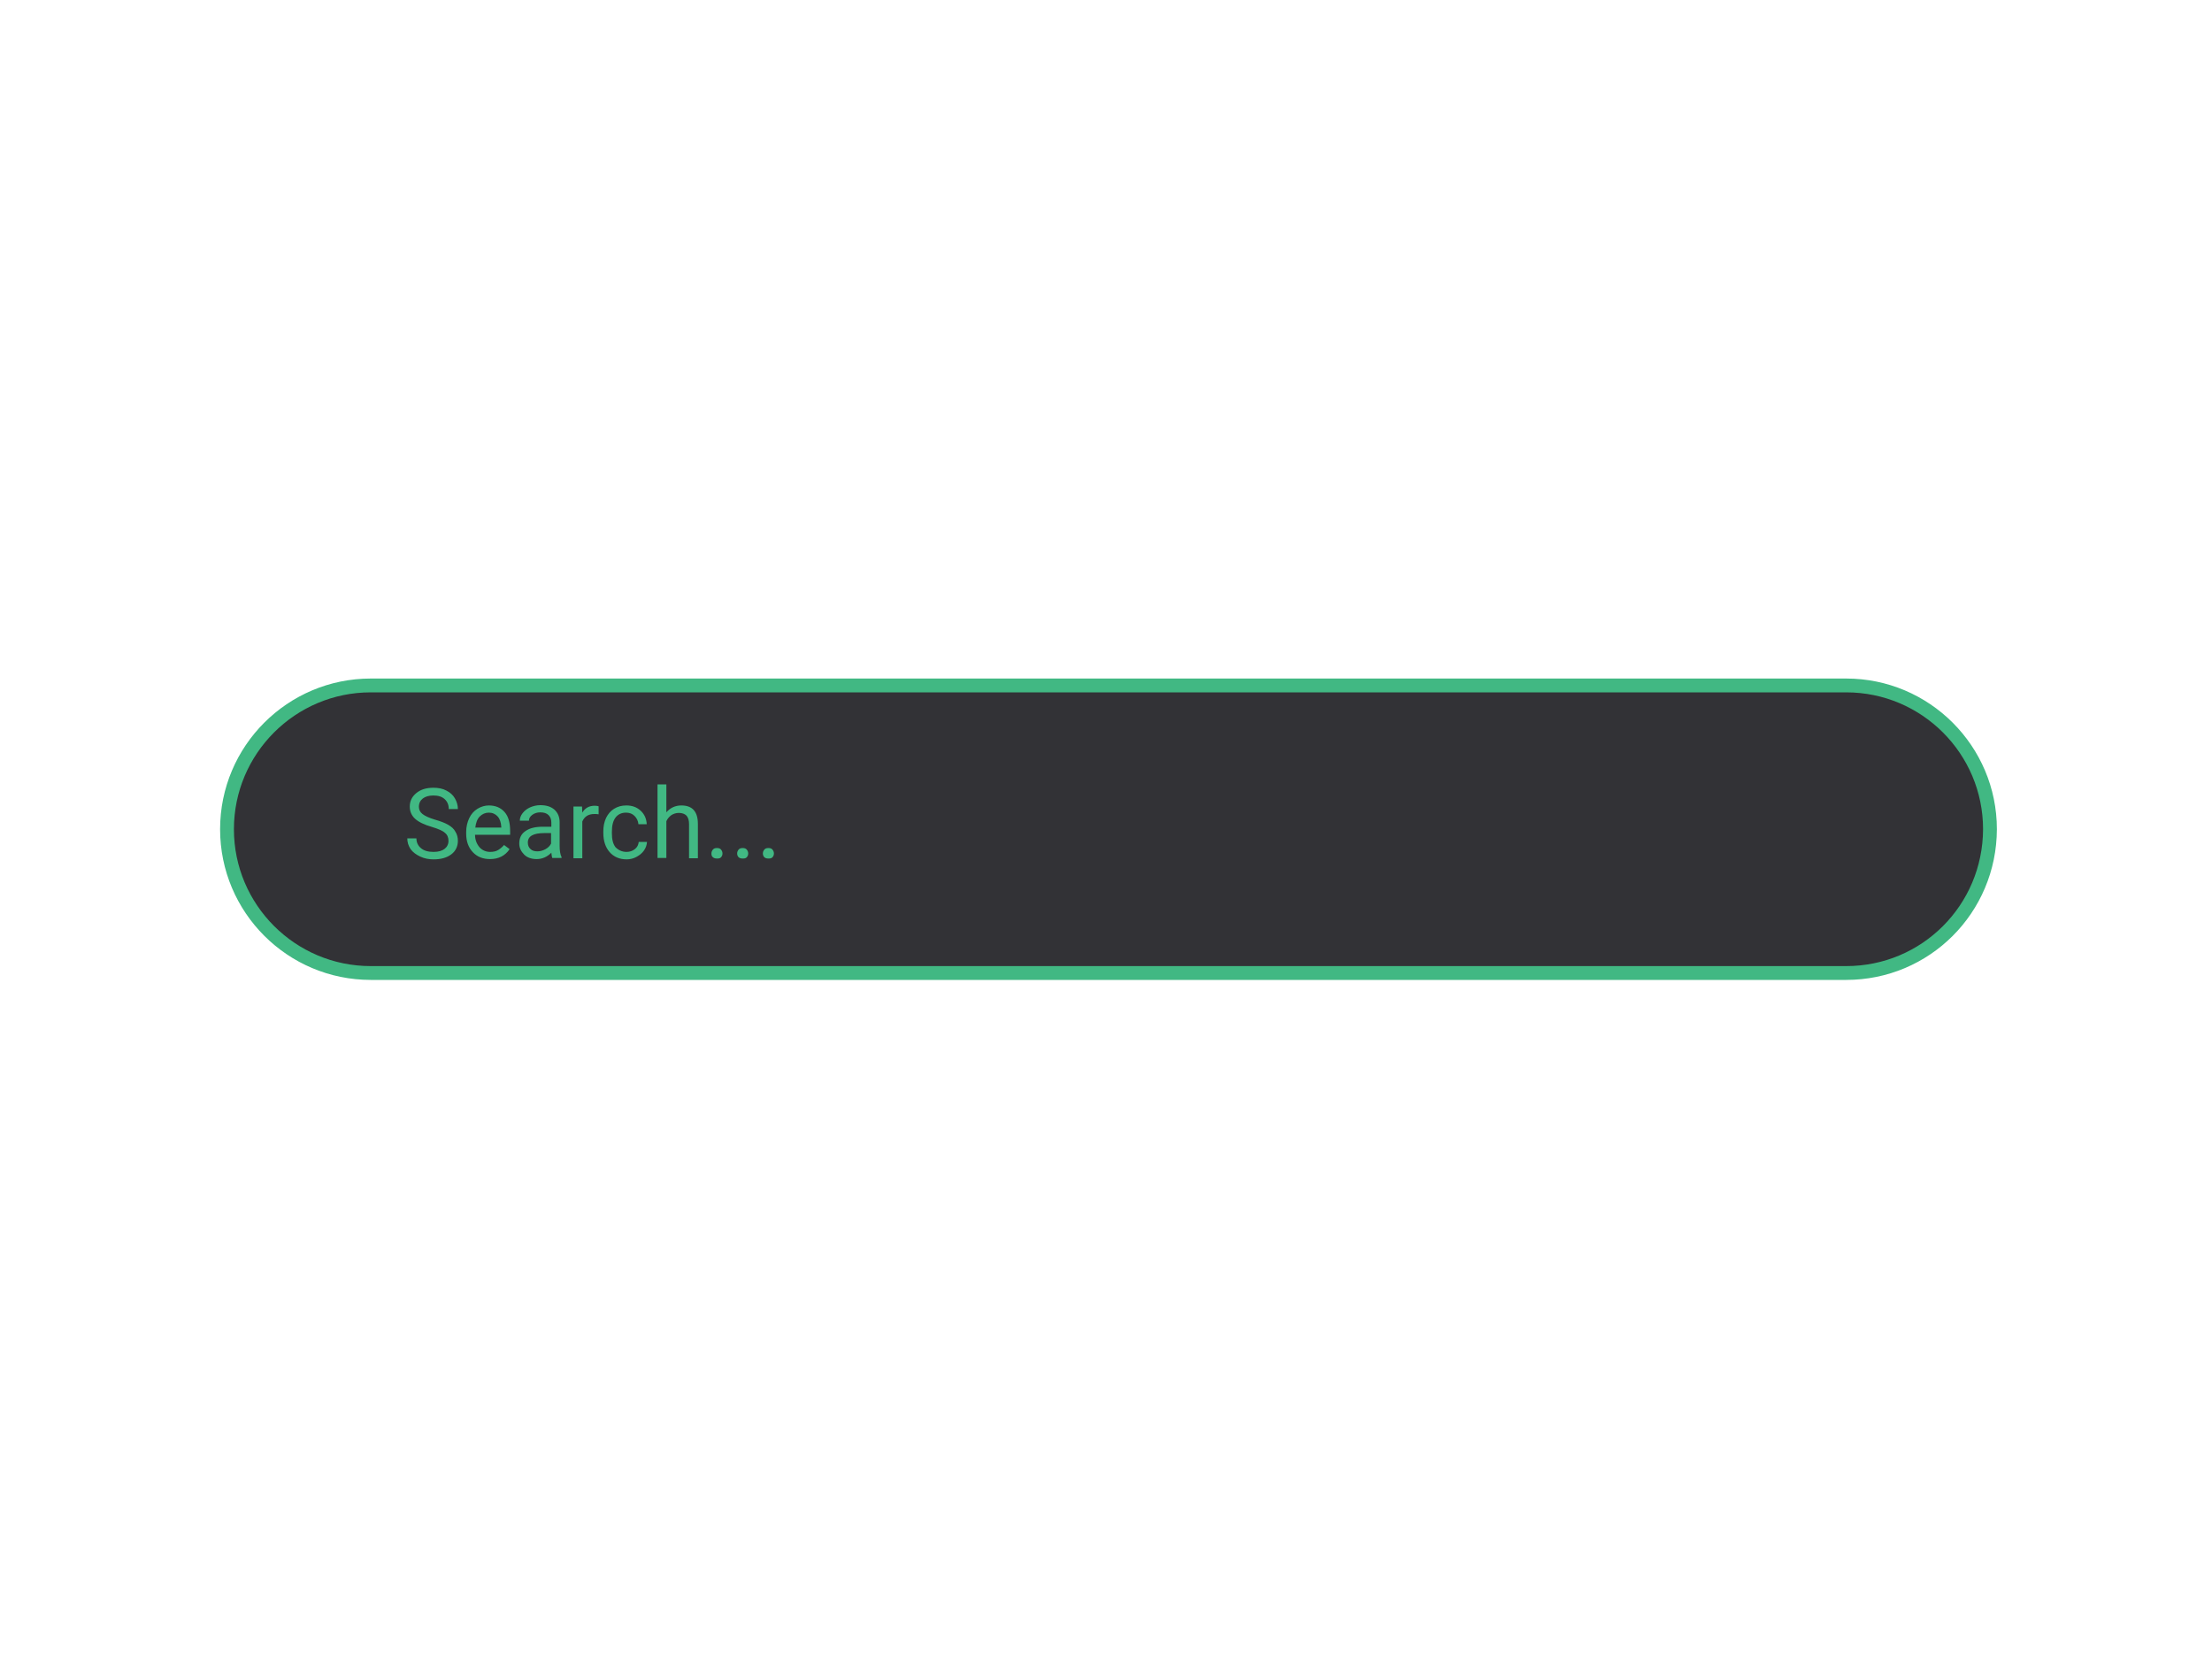 <svg xmlns="http://www.w3.org/2000/svg" viewBox="0 0 800 600">
    <path d="M667.7 351.9H134.1c-28.7 0-52-23.3-52-52h0c0-28.7 23.3-52 52-52h533.6c28.7 0 52 23.3 52 52h0c-.1 28.9-23.3 52-52 52z"
          fill="#323236" stroke="#41b883" stroke-width="5" stroke-miterlimit="10"/>
    <path d="M156.3 299.1c-2.8-.8-4.9-1.8-6.2-3s-1.9-2.7-1.9-4.4c0-2 .8-3.6 2.4-4.9 1.6-1.3 3.6-1.9 6.2-1.9 1.7 0 3.3.3 4.6 1 1.4.7 2.4 1.6 3.1 2.8s1.1 2.5 1.1 3.9h-3.3c0-1.5-.5-2.7-1.5-3.6s-2.3-1.3-4.1-1.3c-1.6 0-2.9.4-3.8 1.1-.9.7-1.4 1.7-1.4 3 0 1 .4 1.9 1.3 2.6.9.7 2.4 1.4 4.4 2 2.1.6 3.7 1.2 4.9 1.9s2.1 1.5 2.6 2.5c.6.9.9 2.1.9 3.3 0 2-.8 3.7-2.4 4.9s-3.7 1.8-6.4 1.8c-1.7 0-3.3-.3-4.8-1s-2.7-1.6-3.5-2.7c-.8-1.2-1.2-2.5-1.2-3.9h3.3c0 1.5.6 2.7 1.7 3.6 1.1.9 2.6 1.3 4.5 1.3 1.8 0 3.1-.4 4-1.1s1.4-1.7 1.4-2.9-.4-2.2-1.3-2.9c-.7-.7-2.3-1.4-4.6-2.1zm20.9 11.6c-2.5 0-4.6-.8-6.2-2.5s-2.4-3.9-2.4-6.7v-.6c0-1.9.4-3.5 1.1-5 .7-1.5 1.7-2.6 3-3.4s2.7-1.2 4.1-1.2c2.4 0 4.3.8 5.7 2.4s2 3.9 2 6.9v1.3h-12.7c0 1.8.6 3.3 1.6 4.5 1 1.1 2.3 1.7 3.9 1.7 1.1 0 2.1-.2 2.9-.7.8-.5 1.5-1.1 2.1-1.8l2 1.5c-1.6 2.4-4 3.6-7.1 3.6zm-.4-16.8c-1.3 0-2.4.5-3.3 1.4-.9.9-1.4 2.3-1.6 4h9.4v-.2c-.1-1.6-.5-2.9-1.3-3.8-.8-.9-1.9-1.4-3.2-1.4zm23 16.5c-.2-.4-.3-1-.4-2-1.5 1.5-3.3 2.3-5.3 2.3-1.8 0-3.4-.5-4.5-1.6s-1.8-2.4-1.8-4c0-2 .7-3.5 2.2-4.5 1.5-1.1 3.6-1.6 6.3-1.6h3.1v-1.5c0-1.1-.3-2-1-2.7s-1.7-1-3-1c-1.1 0-2.1.3-2.9.9-.8.6-1.2 1.3-1.2 2.1H188c0-.9.3-1.8 1-2.7.7-.9 1.6-1.6 2.7-2.1s2.4-.8 3.7-.8c2.2 0 3.8.5 5.1 1.6 1.2 1.1 1.9 2.6 1.9 4.5v8.6c0 1.7.2 3.1.7 4.1v.3h-3.3v.1zm-5.4-2.5c1 0 2-.3 2.9-.8s1.6-1.2 2-2v-3.8h-2.5c-3.9 0-5.9 1.1-5.9 3.4 0 1 .3 1.8 1 2.4.6.6 1.5.8 2.5.8zm22.1-13.4c-.5-.1-1-.1-1.6-.1-2.1 0-3.5.9-4.3 2.7v13.3h-3.2v-18.7h3.1l.1 2.2c1-1.7 2.5-2.5 4.5-2.5.6 0 1.1.1 1.4.2v2.9zm10.1 13.6c1.1 0 2.1-.3 3-1s1.3-1.6 1.4-2.6h3c-.1 1.1-.4 2.1-1.1 3.1-.7 1-1.6 1.7-2.7 2.3-1.1.6-2.3.9-3.6.9-2.5 0-4.6-.9-6.1-2.6s-2.3-4-2.3-7v-.5c0-1.8.3-3.4 1-4.9.7-1.4 1.6-2.5 2.9-3.3s2.7-1.2 4.4-1.2c2.1 0 3.8.6 5.2 1.9s2.1 2.9 2.2 4.9h-3c-.1-1.2-.6-2.2-1.4-3-.8-.8-1.8-1.2-3.1-1.2-1.6 0-2.9.6-3.8 1.8-.9 1.2-1.3 2.9-1.3 5.1v.6c0 2.2.4 3.8 1.3 5 1.1 1.1 2.4 1.7 4 1.7zm14.3-14.2c1.4-1.7 3.3-2.6 5.5-2.6 4 0 6 2.2 6 6.7v12.4h-3.2V298c0-1.3-.3-2.3-.9-3-.6-.6-1.5-1-2.8-1-1 0-1.9.3-2.7.8-.8.6-1.4 1.3-1.8 2.2v13.3h-3.2v-26.6h3.2v10.2h-.1zm16.4 14.8c0-.6.2-1 .5-1.4s.8-.6 1.5-.6 1.2.2 1.5.6.5.8.5 1.4c0 .5-.2 1-.5 1.3-.3.4-.8.5-1.5.5s-1.2-.2-1.5-.5c-.4-.3-.5-.8-.5-1.3zm9.3 0c0-.6.2-1 .5-1.4s.8-.6 1.5-.6 1.2.2 1.5.6.5.8.5 1.4c0 .5-.2 1-.5 1.3-.3.4-.8.5-1.5.5s-1.2-.2-1.5-.5c-.3-.3-.5-.8-.5-1.3zm9.3 0c0-.6.2-1 .5-1.4s.8-.6 1.5-.6 1.2.2 1.5.6.5.8.5 1.4c0 .5-.2 1-.5 1.3-.3.4-.8.5-1.5.5s-1.2-.2-1.5-.5-.5-.8-.5-1.3z"
          fill="#41b883"/>
</svg>